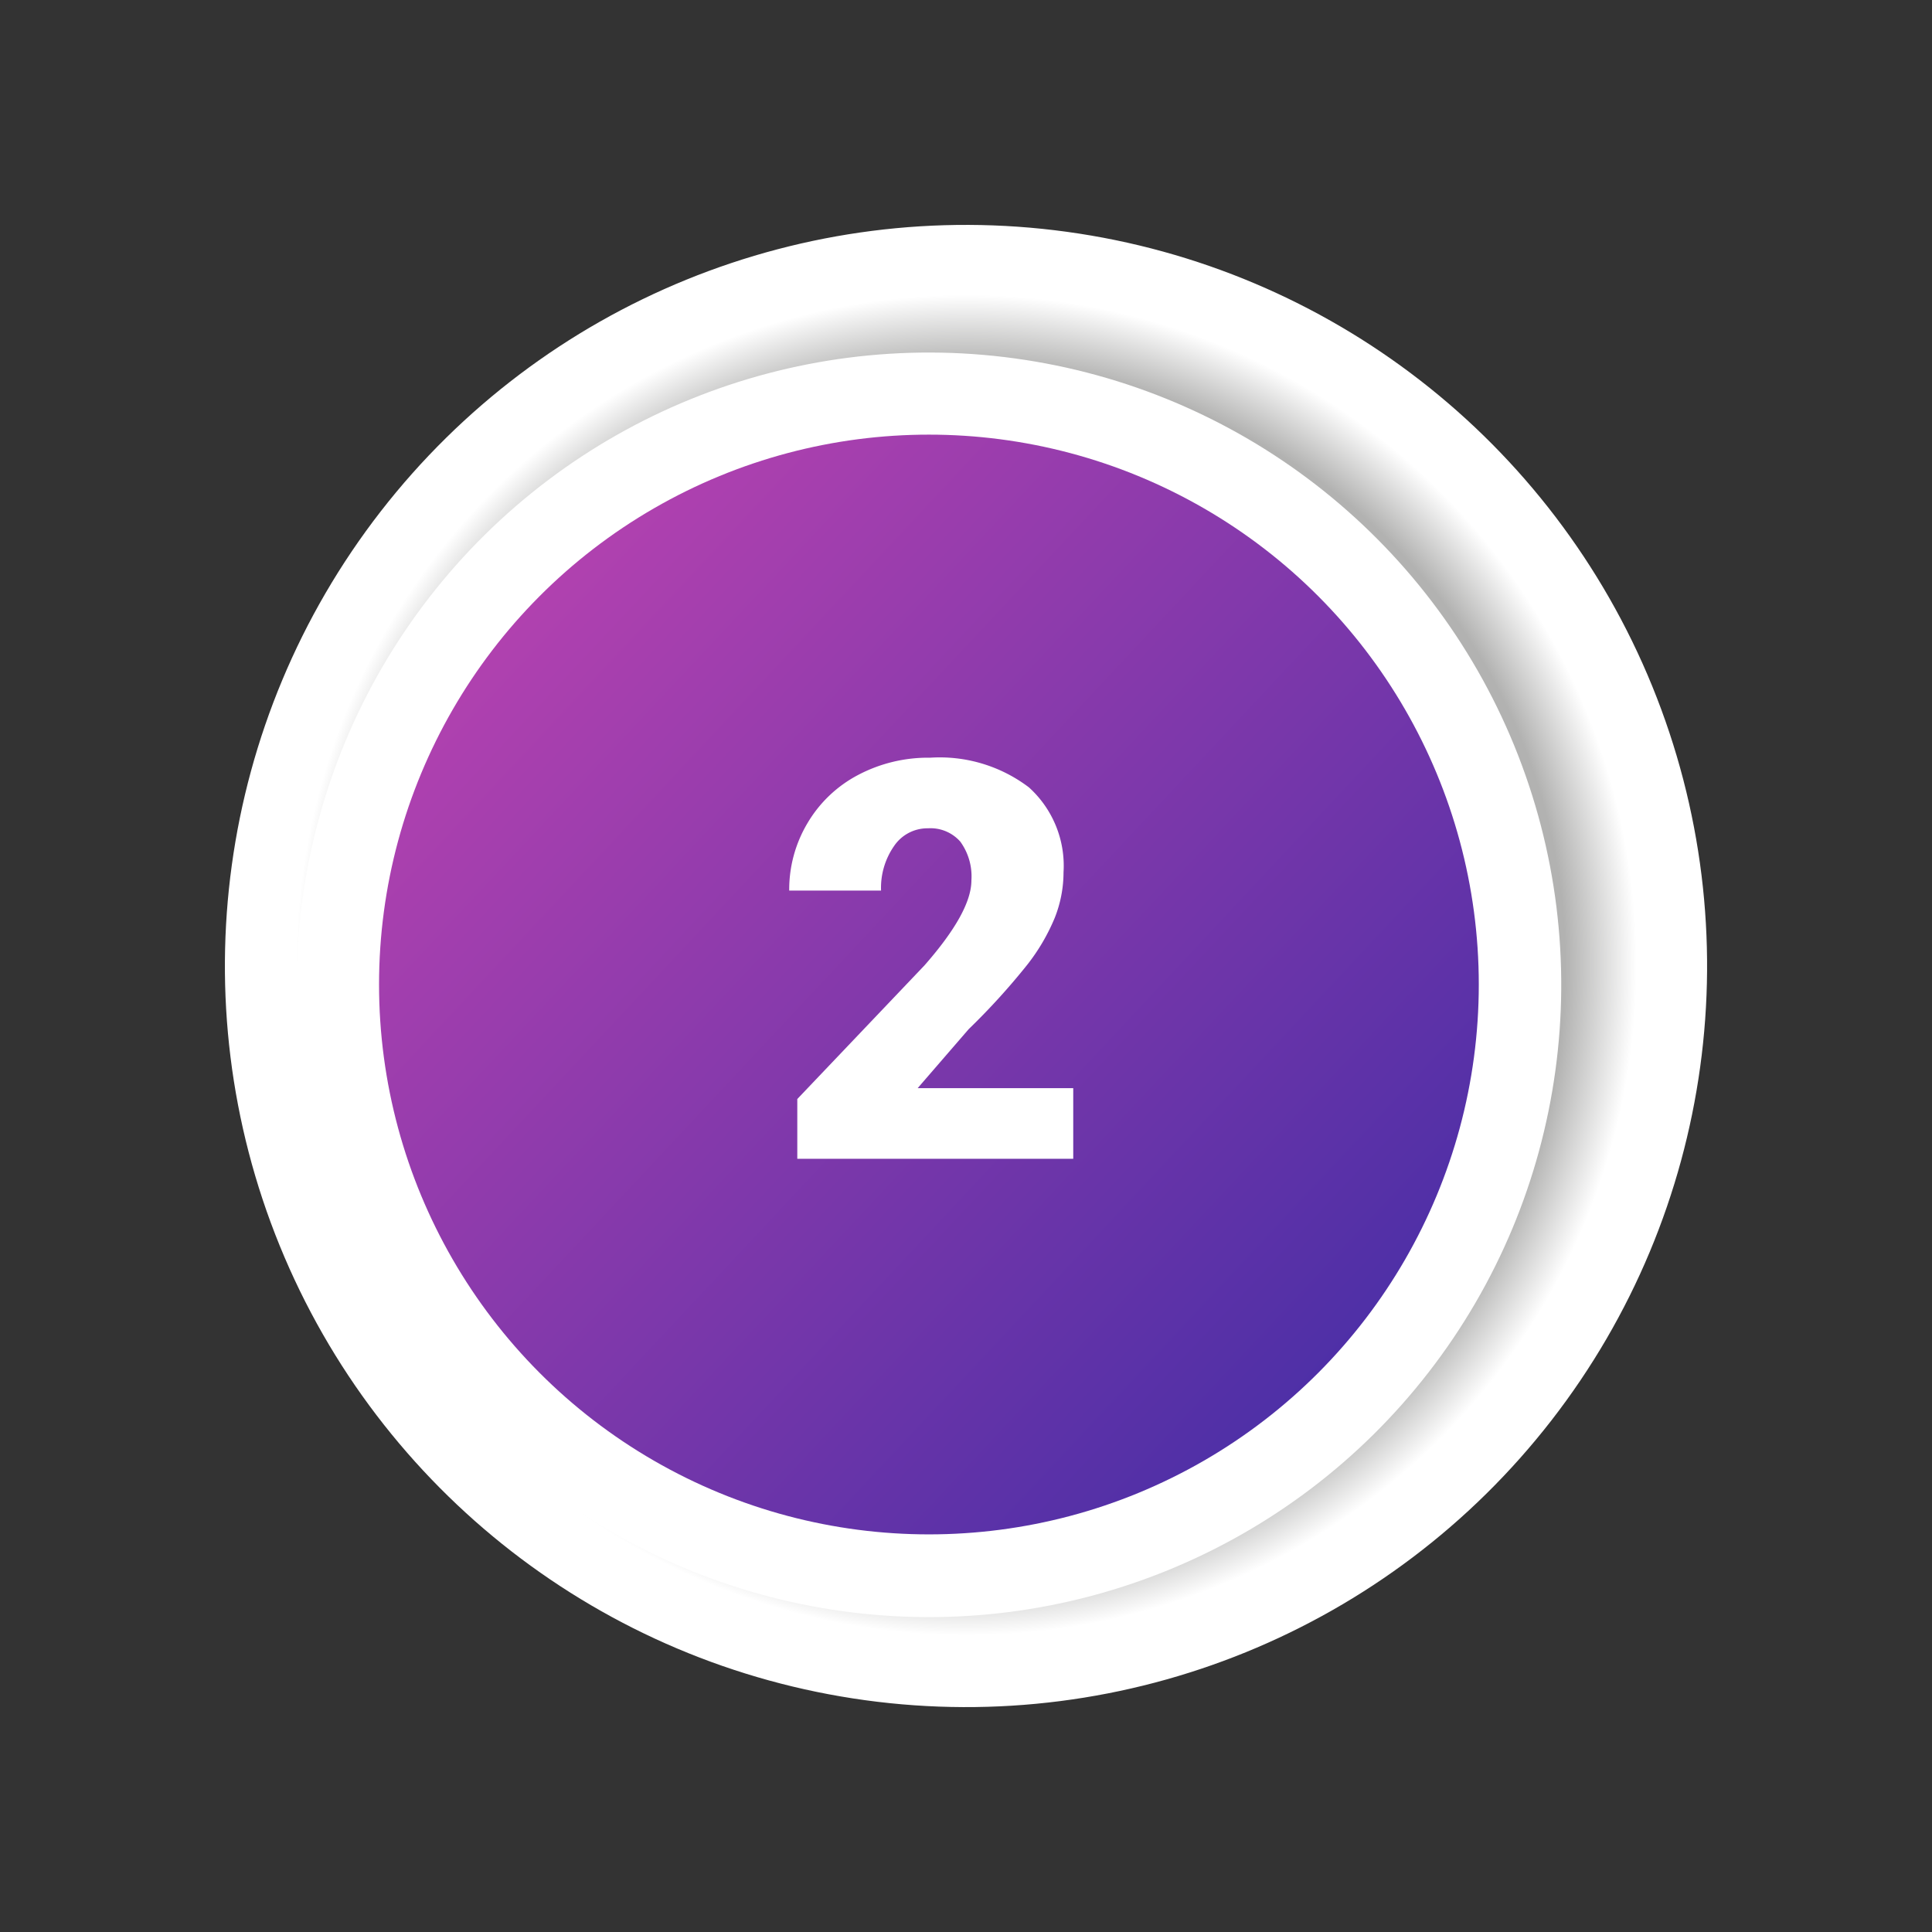 <svg xmlns="http://www.w3.org/2000/svg" xmlns:xlink="http://www.w3.org/1999/xlink" width="104.229" height="104.229" viewBox="0 0 104.229 104.229">
  <rect x="0" y="0" width="104.229" height="104.229" fill="#333333" stroke="none"/>
  <defs>
    <radialGradient id="radial-gradient" cx="0.5" cy="0.5" r="0.5" gradientTransform="matrix(0.926, 0.377, -0.377, 0.926, 0.226, -0.152)" gradientUnits="objectBoundingBox">
      <stop offset="0.804" stop-color="#b2b2b1"/>
      <stop offset="0.9" stop-color="#fff"/>
    </radialGradient>
    <linearGradient id="linear-gradient" x1="0.923" y1="0.896" x2="0.054" y2="0.083" gradientUnits="objectBoundingBox">
      <stop offset="0" stop-color="#472ea6"/>
      <stop offset="1" stop-color="#bb43b0"/>
    </linearGradient>
  </defs>
  <g id="Grupo_124066" data-name="Grupo 124066" transform="translate(-245.287 -648)">
    <g id="Grupo_124063" data-name="Grupo 124063">
      <circle id="Elipse_4292" data-name="Elipse 4292" cx="39.981" cy="39.981" r="39.981" transform="translate(245.287 678.182) rotate(-22.176)" fill="url(#radial-gradient)"/>
    </g>
    <g id="Grupo_124065" data-name="Grupo 124065">
      <g id="Grupo_124064" data-name="Grupo 124064">
        <g id="Grupo_124061" data-name="Grupo 124061" transform="translate(-567.111 231.334)">
          <g id="Grupo_124060" data-name="Grupo 124060" transform="translate(0 1)">
            <g id="Grupo_124062" data-name="Grupo 124062">
              <circle id="Elipse_4293" data-name="Elipse 4293" cx="34.105" cy="34.105" r="34.105" transform="matrix(0.926, -0.378, 0.378, 0.926, 818.041, 450.107)" fill="#fff"/>
            </g>
            <circle id="Elipse_4294" data-name="Elipse 4294" cx="29.665" cy="29.665" r="29.665" transform="translate(832.847 439.114)" fill="url(#linear-gradient)"/>
          </g>
        </g>
      </g>
      <path id="Trazado_227876" data-name="Trazado 227876" d="M16.187,31H1.3V27.777L8.159,20.57q2.534-2.886,2.534-4.585a3.189,3.189,0,0,0-.6-2.095,2.144,2.144,0,0,0-1.743-.718,2.171,2.171,0,0,0-1.831.959,3.943,3.943,0,0,0-.7,2.4H.864A7,7,0,0,1,1.846,12.9,6.882,6.882,0,0,1,4.57,10.3a8.094,8.094,0,0,1,3.9-.937,7.962,7.962,0,0,1,5.325,1.6,5.7,5.7,0,0,1,1.868,4.585A6.658,6.658,0,0,1,15.19,18a10.76,10.76,0,0,1-1.458,2.5,36.715,36.715,0,0,1-3.186,3.508L7.793,27.191h8.394Z" transform="translate(287 679.514)" fill="#fff"/>
    </g>
  </g>
</svg>
